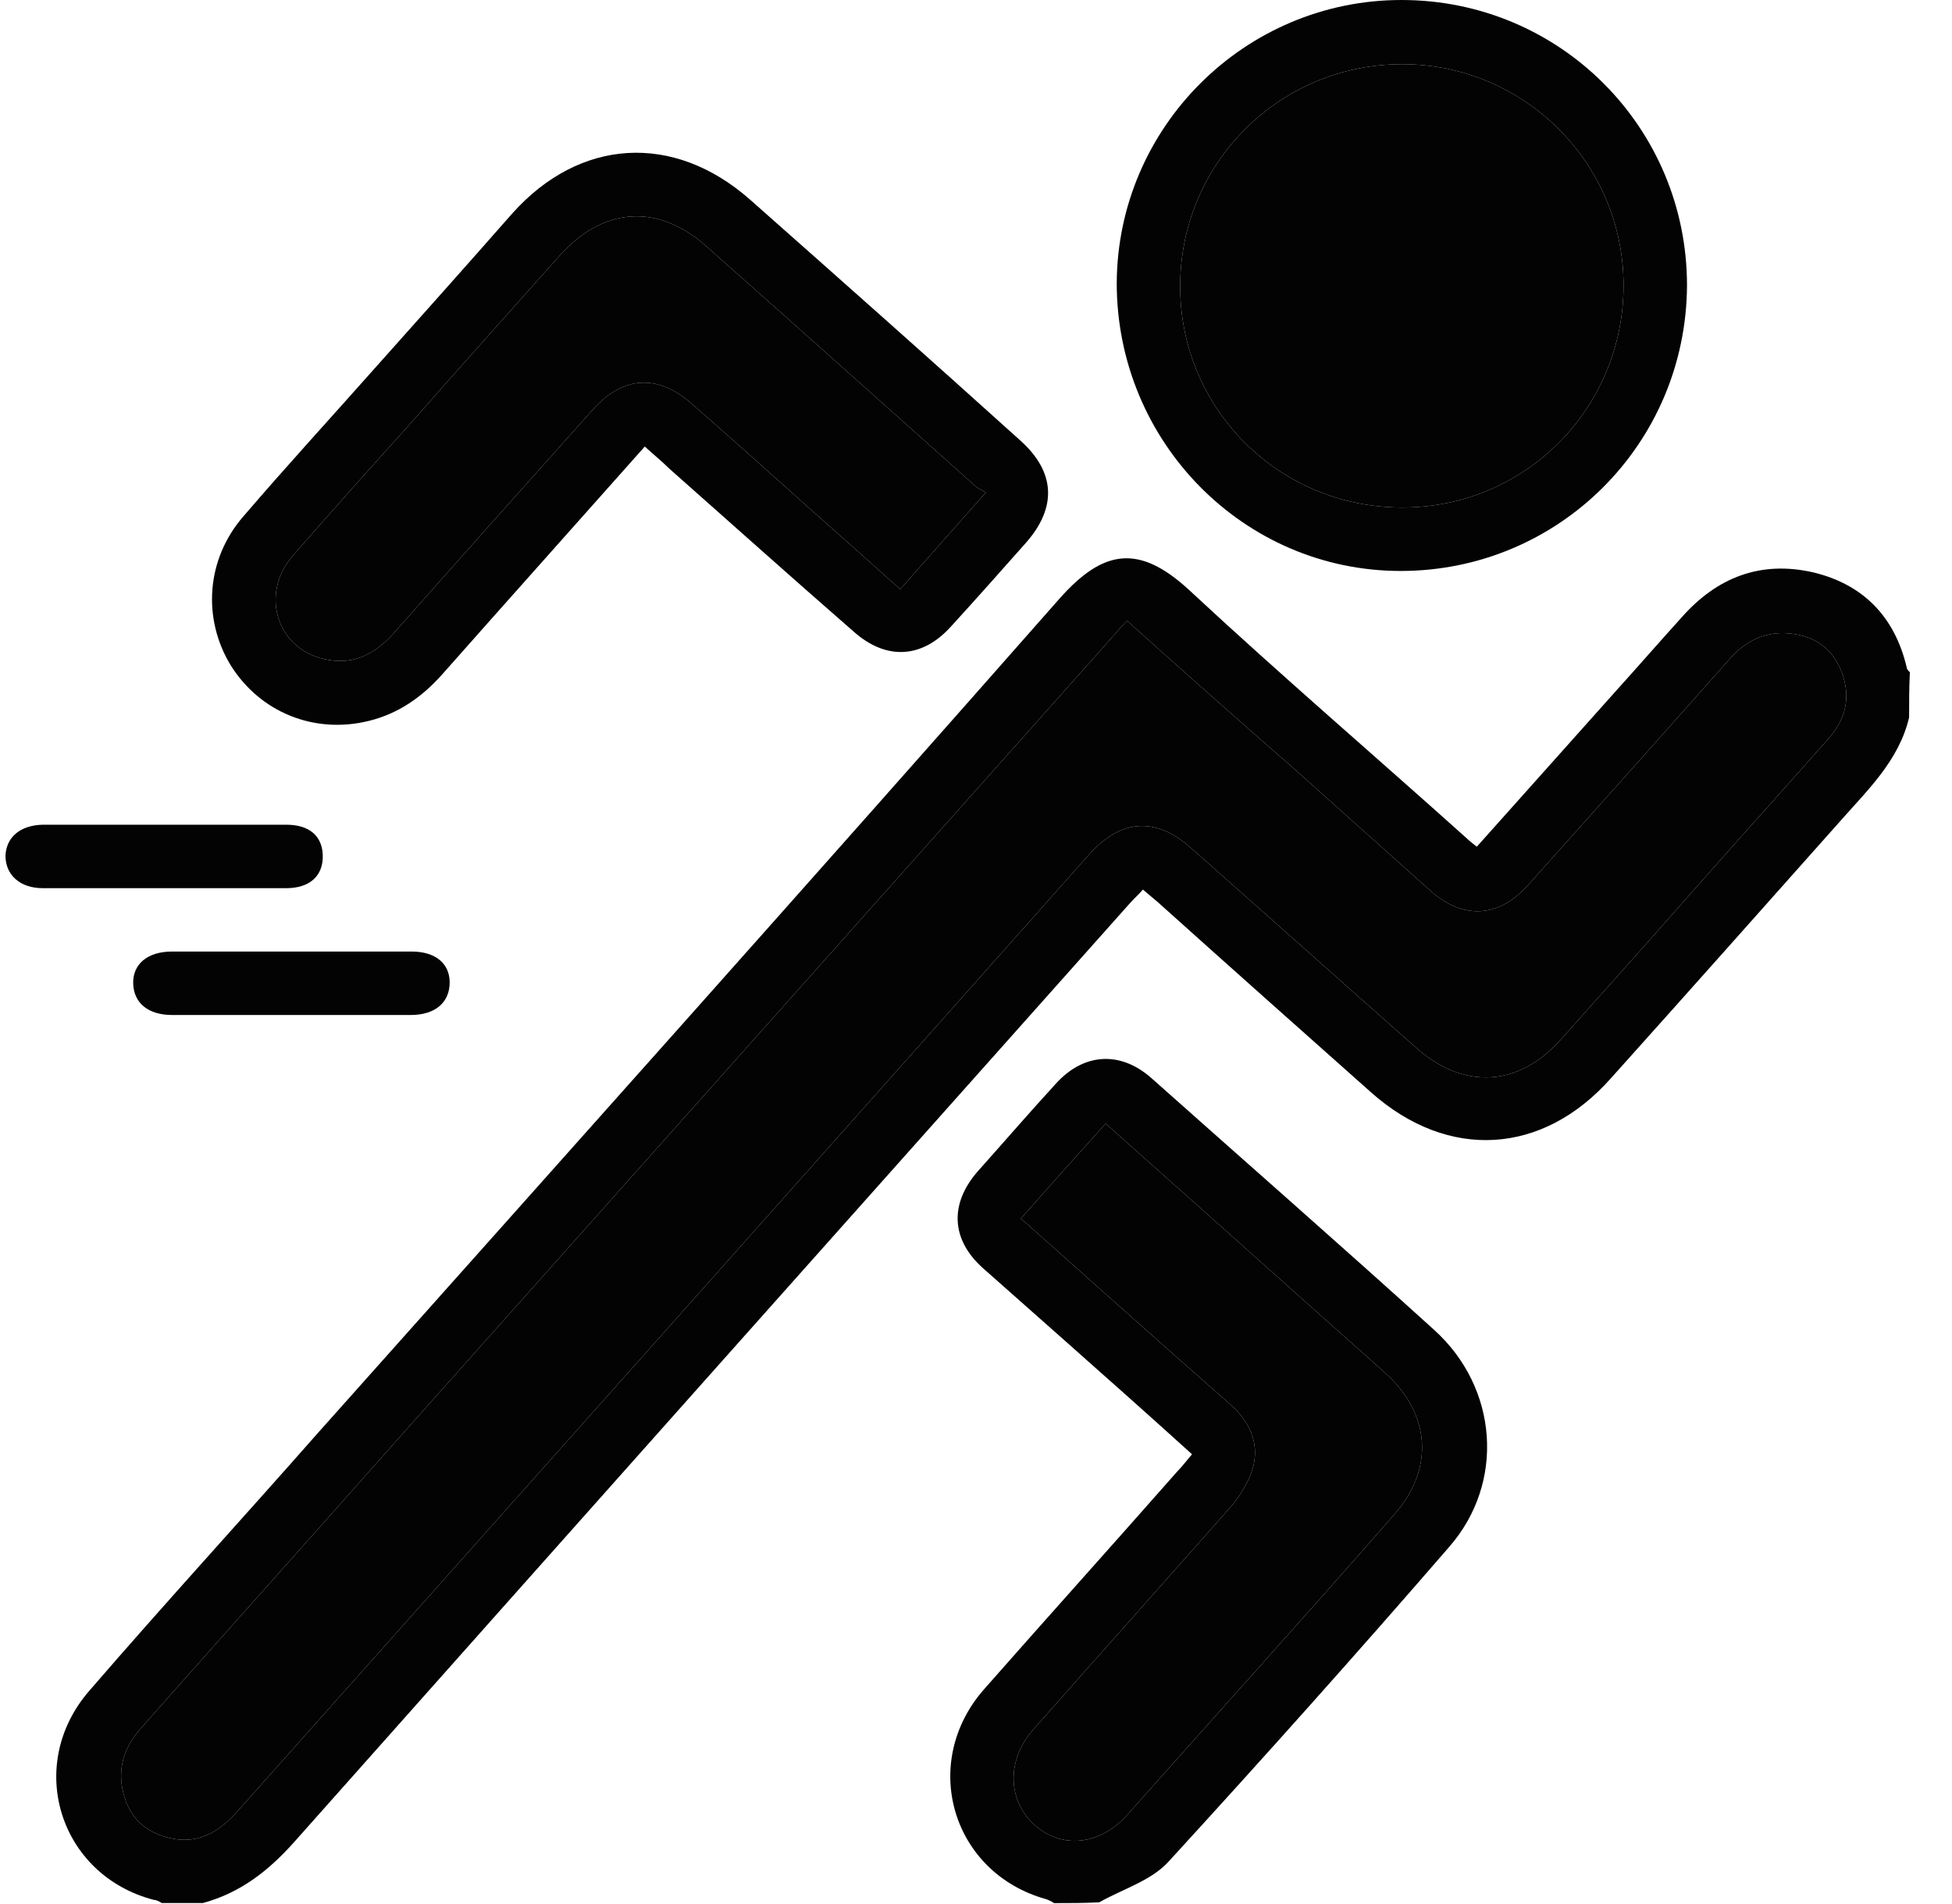 <svg width="41" height="40" viewBox="0 0 41 40" fill="none" xmlns="http://www.w3.org/2000/svg">
<path d="M40.099 15.073C39.882 15.989 39.216 16.606 38.633 17.272C37.033 19.071 35.434 20.871 33.835 22.653C32.402 24.269 30.419 24.386 28.803 22.953C27.304 21.62 25.805 20.288 24.322 18.955C24.222 18.871 24.122 18.788 24.006 18.688C23.906 18.805 23.806 18.888 23.706 19.005C17.858 25.569 12.011 32.133 6.18 38.697C5.63 39.313 5.047 39.763 4.264 39.979C3.981 39.979 3.697 39.979 3.397 39.979C3.347 39.946 3.281 39.913 3.231 39.913C1.248 39.396 0.515 37.081 1.881 35.514C3.464 33.682 5.097 31.899 6.696 30.083C11.894 24.253 17.092 18.438 22.256 12.574C23.172 11.541 23.922 11.425 24.972 12.391C26.888 14.173 28.87 15.873 30.819 17.622C30.869 17.672 30.936 17.722 31.019 17.788C32.002 16.689 32.968 15.606 33.935 14.523C34.401 14.007 34.851 13.49 35.318 12.974C36.067 12.124 36.983 11.774 38.083 12.024C39.133 12.274 39.799 12.957 40.049 14.023C40.049 14.057 40.082 14.09 40.115 14.123C40.099 14.44 40.099 14.757 40.099 15.073ZM23.672 13.04C23.556 13.157 23.456 13.274 23.372 13.374C23.37 13.376 23.369 13.378 23.367 13.38C18.354 19.009 13.341 24.638 8.312 30.283C6.546 32.282 4.764 34.265 2.998 36.264C2.614 36.681 2.448 37.147 2.598 37.697C2.731 38.197 3.064 38.497 3.564 38.613C4.13 38.746 4.564 38.513 4.947 38.097C10.928 31.383 16.909 24.669 22.873 17.955C23.539 17.205 24.272 17.155 25.005 17.805C26.588 19.205 28.154 20.604 29.736 22.003C30.736 22.903 31.902 22.836 32.785 21.837C33.768 20.737 34.751 19.638 35.717 18.538C36.617 17.522 37.517 16.522 38.416 15.506C38.766 15.106 38.883 14.64 38.683 14.123C38.499 13.624 38.116 13.357 37.583 13.307C37.067 13.257 36.65 13.474 36.317 13.857C34.918 15.44 33.502 17.022 32.086 18.605C31.469 19.288 30.719 19.321 30.036 18.705C29.087 17.855 28.137 17.006 27.188 16.156C26.005 15.123 24.838 14.09 23.672 13.04Z" fill="#030303"/>
<path d="M23.672 13.04C23.556 13.157 23.456 13.274 23.372 13.374L23.367 13.38C18.354 19.009 13.341 24.638 8.312 30.283C6.546 32.282 4.764 34.265 2.998 36.264C2.614 36.681 2.448 37.147 2.598 37.697C2.731 38.197 3.064 38.497 3.564 38.613C4.13 38.746 4.564 38.513 4.947 38.097C10.928 31.383 16.909 24.669 22.873 17.955C23.539 17.205 24.272 17.155 25.005 17.805C26.588 19.205 28.154 20.604 29.736 22.003C30.736 22.903 31.902 22.836 32.785 21.837C33.768 20.737 34.751 19.638 35.717 18.538C36.617 17.522 37.517 16.522 38.416 15.506C38.766 15.106 38.883 14.64 38.683 14.123C38.499 13.624 38.116 13.357 37.583 13.307C37.067 13.257 36.65 13.474 36.317 13.857C34.918 15.44 33.502 17.022 32.086 18.605C31.469 19.288 30.719 19.321 30.036 18.705L27.188 16.156C26.005 15.123 24.838 14.09 23.672 13.04Z" fill="#030303"/>
<path d="M22.14 39.981C22.09 39.948 22.023 39.914 21.973 39.898C19.991 39.348 19.307 37.032 20.674 35.483C22.023 33.95 23.389 32.434 24.738 30.901C24.838 30.801 24.922 30.685 25.038 30.552C24.155 29.752 23.273 28.969 22.39 28.186C21.806 27.669 21.223 27.153 20.64 26.636C19.974 26.037 19.941 25.287 20.54 24.604C21.09 23.988 21.623 23.371 22.173 22.771C22.756 22.122 23.522 22.072 24.172 22.638C26.155 24.404 28.154 26.153 30.12 27.936C31.469 29.152 31.619 31.151 30.436 32.501C28.504 34.733 26.538 36.932 24.539 39.115C24.172 39.514 23.589 39.681 23.089 39.964C22.773 39.981 22.456 39.981 22.14 39.981ZM21.44 25.604C21.54 25.687 21.607 25.737 21.673 25.803C23.056 27.036 24.455 28.286 25.838 29.502C26.238 29.852 26.454 30.302 26.321 30.818C26.238 31.118 26.055 31.418 25.855 31.651C24.472 33.217 23.073 34.783 21.69 36.349C21.14 36.982 21.157 37.832 21.74 38.348C22.306 38.848 23.106 38.765 23.672 38.132C25.538 36.032 27.421 33.95 29.27 31.834C30.136 30.868 30.053 29.702 29.087 28.835C27.437 27.369 25.788 25.887 24.139 24.421C23.839 24.154 23.539 23.888 23.223 23.604C22.623 24.271 22.056 24.904 21.44 25.604Z" fill="#030303"/>
<path d="M21.44 25.604C21.54 25.687 21.607 25.737 21.673 25.803C23.056 27.036 24.455 28.286 25.838 29.502C26.238 29.852 26.454 30.302 26.321 30.818C26.238 31.118 26.055 31.418 25.855 31.651C24.472 33.217 23.073 34.783 21.69 36.349C21.14 36.982 21.157 37.832 21.74 38.348C22.306 38.848 23.106 38.765 23.672 38.132C25.538 36.032 27.421 33.95 29.27 31.834C30.136 30.868 30.053 29.702 29.087 28.835C27.437 27.369 25.788 25.887 24.139 24.421C23.839 24.154 23.539 23.888 23.223 23.604C22.623 24.271 22.056 24.904 21.44 25.604Z" fill="#030303"/>
<path d="M13.543 9.381C12.094 11.013 10.678 12.596 9.278 14.179C8.862 14.645 8.362 14.995 7.746 15.145C6.596 15.428 5.463 14.962 4.847 13.979C4.247 12.996 4.33 11.746 5.113 10.847C6.013 9.797 6.946 8.781 7.862 7.748C8.829 6.665 9.795 5.582 10.761 4.483C12.177 2.9 14.143 2.783 15.742 4.183C17.642 5.865 19.541 7.548 21.423 9.247C22.173 9.914 22.206 10.663 21.54 11.413C21.023 11.996 20.507 12.579 19.974 13.162C19.374 13.829 18.625 13.879 17.942 13.279C16.642 12.146 15.359 10.997 14.06 9.847C13.91 9.697 13.743 9.564 13.543 9.381ZM20.707 10.347C20.624 10.297 20.557 10.264 20.507 10.23C18.625 8.548 16.725 6.848 14.826 5.166C13.81 4.266 12.66 4.349 11.744 5.382C10.678 6.582 9.612 7.765 8.562 8.964C7.746 9.864 6.946 10.763 6.146 11.68C5.43 12.513 5.847 13.695 6.896 13.862C7.446 13.962 7.879 13.729 8.246 13.329C9.645 11.746 11.044 10.18 12.444 8.614C13.077 7.898 13.81 7.848 14.526 8.481C15.159 9.031 15.792 9.597 16.425 10.164C17.242 10.897 18.075 11.63 18.908 12.379C19.508 11.696 20.074 11.063 20.707 10.347Z" fill="#030303"/>
<path d="M20.707 10.347C20.624 10.297 20.557 10.264 20.507 10.23C18.625 8.548 16.725 6.848 14.826 5.166C13.81 4.266 12.66 4.349 11.744 5.382C10.678 6.582 9.612 7.765 8.562 8.964C7.746 9.864 6.946 10.763 6.146 11.68C5.43 12.513 5.847 13.695 6.896 13.862C7.446 13.962 7.879 13.729 8.246 13.329C9.645 11.746 11.044 10.18 12.444 8.614C13.077 7.898 13.81 7.848 14.526 8.481C15.159 9.031 15.792 9.597 16.425 10.164C17.242 10.897 18.075 11.63 18.908 12.379C19.508 11.696 20.074 11.063 20.707 10.347Z" fill="#030303"/>
<path d="M29.42 11.995C26.121 11.995 23.456 9.279 23.456 5.948C23.472 2.666 26.154 0 29.436 0C32.769 0 35.434 2.682 35.434 5.997C35.417 9.329 32.735 11.995 29.42 11.995ZM29.453 10.662C32.035 10.662 34.101 8.58 34.101 5.997C34.101 3.432 32.019 1.349 29.453 1.349C26.871 1.349 24.788 3.432 24.788 6.014C24.788 8.58 26.854 10.662 29.453 10.662Z" fill="#030303"/>
<path d="M29.453 10.662C32.035 10.662 34.101 8.58 34.101 5.997C34.101 3.432 32.019 1.349 29.453 1.349C26.871 1.349 24.788 3.432 24.788 6.014C24.788 8.58 26.854 10.662 29.453 10.662Z" fill="#030303"/>
<path d="M3.481 17.326C4.33 17.326 5.163 17.326 6.013 17.326C6.496 17.326 6.763 17.559 6.779 17.959C6.796 18.392 6.513 18.659 6.013 18.659C4.314 18.659 2.614 18.659 0.898 18.659C0.415 18.659 0.115 18.376 0.115 17.976C0.132 17.593 0.415 17.343 0.882 17.326C1.765 17.326 2.614 17.326 3.481 17.326Z" fill="#030303"/>
<path d="M6.146 21.323C5.297 21.323 4.464 21.323 3.614 21.323C3.114 21.323 2.814 21.073 2.798 20.673C2.781 20.257 3.097 19.99 3.614 19.99C5.297 19.99 6.963 19.99 8.645 19.99C9.145 19.99 9.445 20.24 9.445 20.64C9.445 21.056 9.145 21.323 8.629 21.323C7.796 21.323 6.963 21.323 6.146 21.323Z" fill="#030303"/>
</svg>
